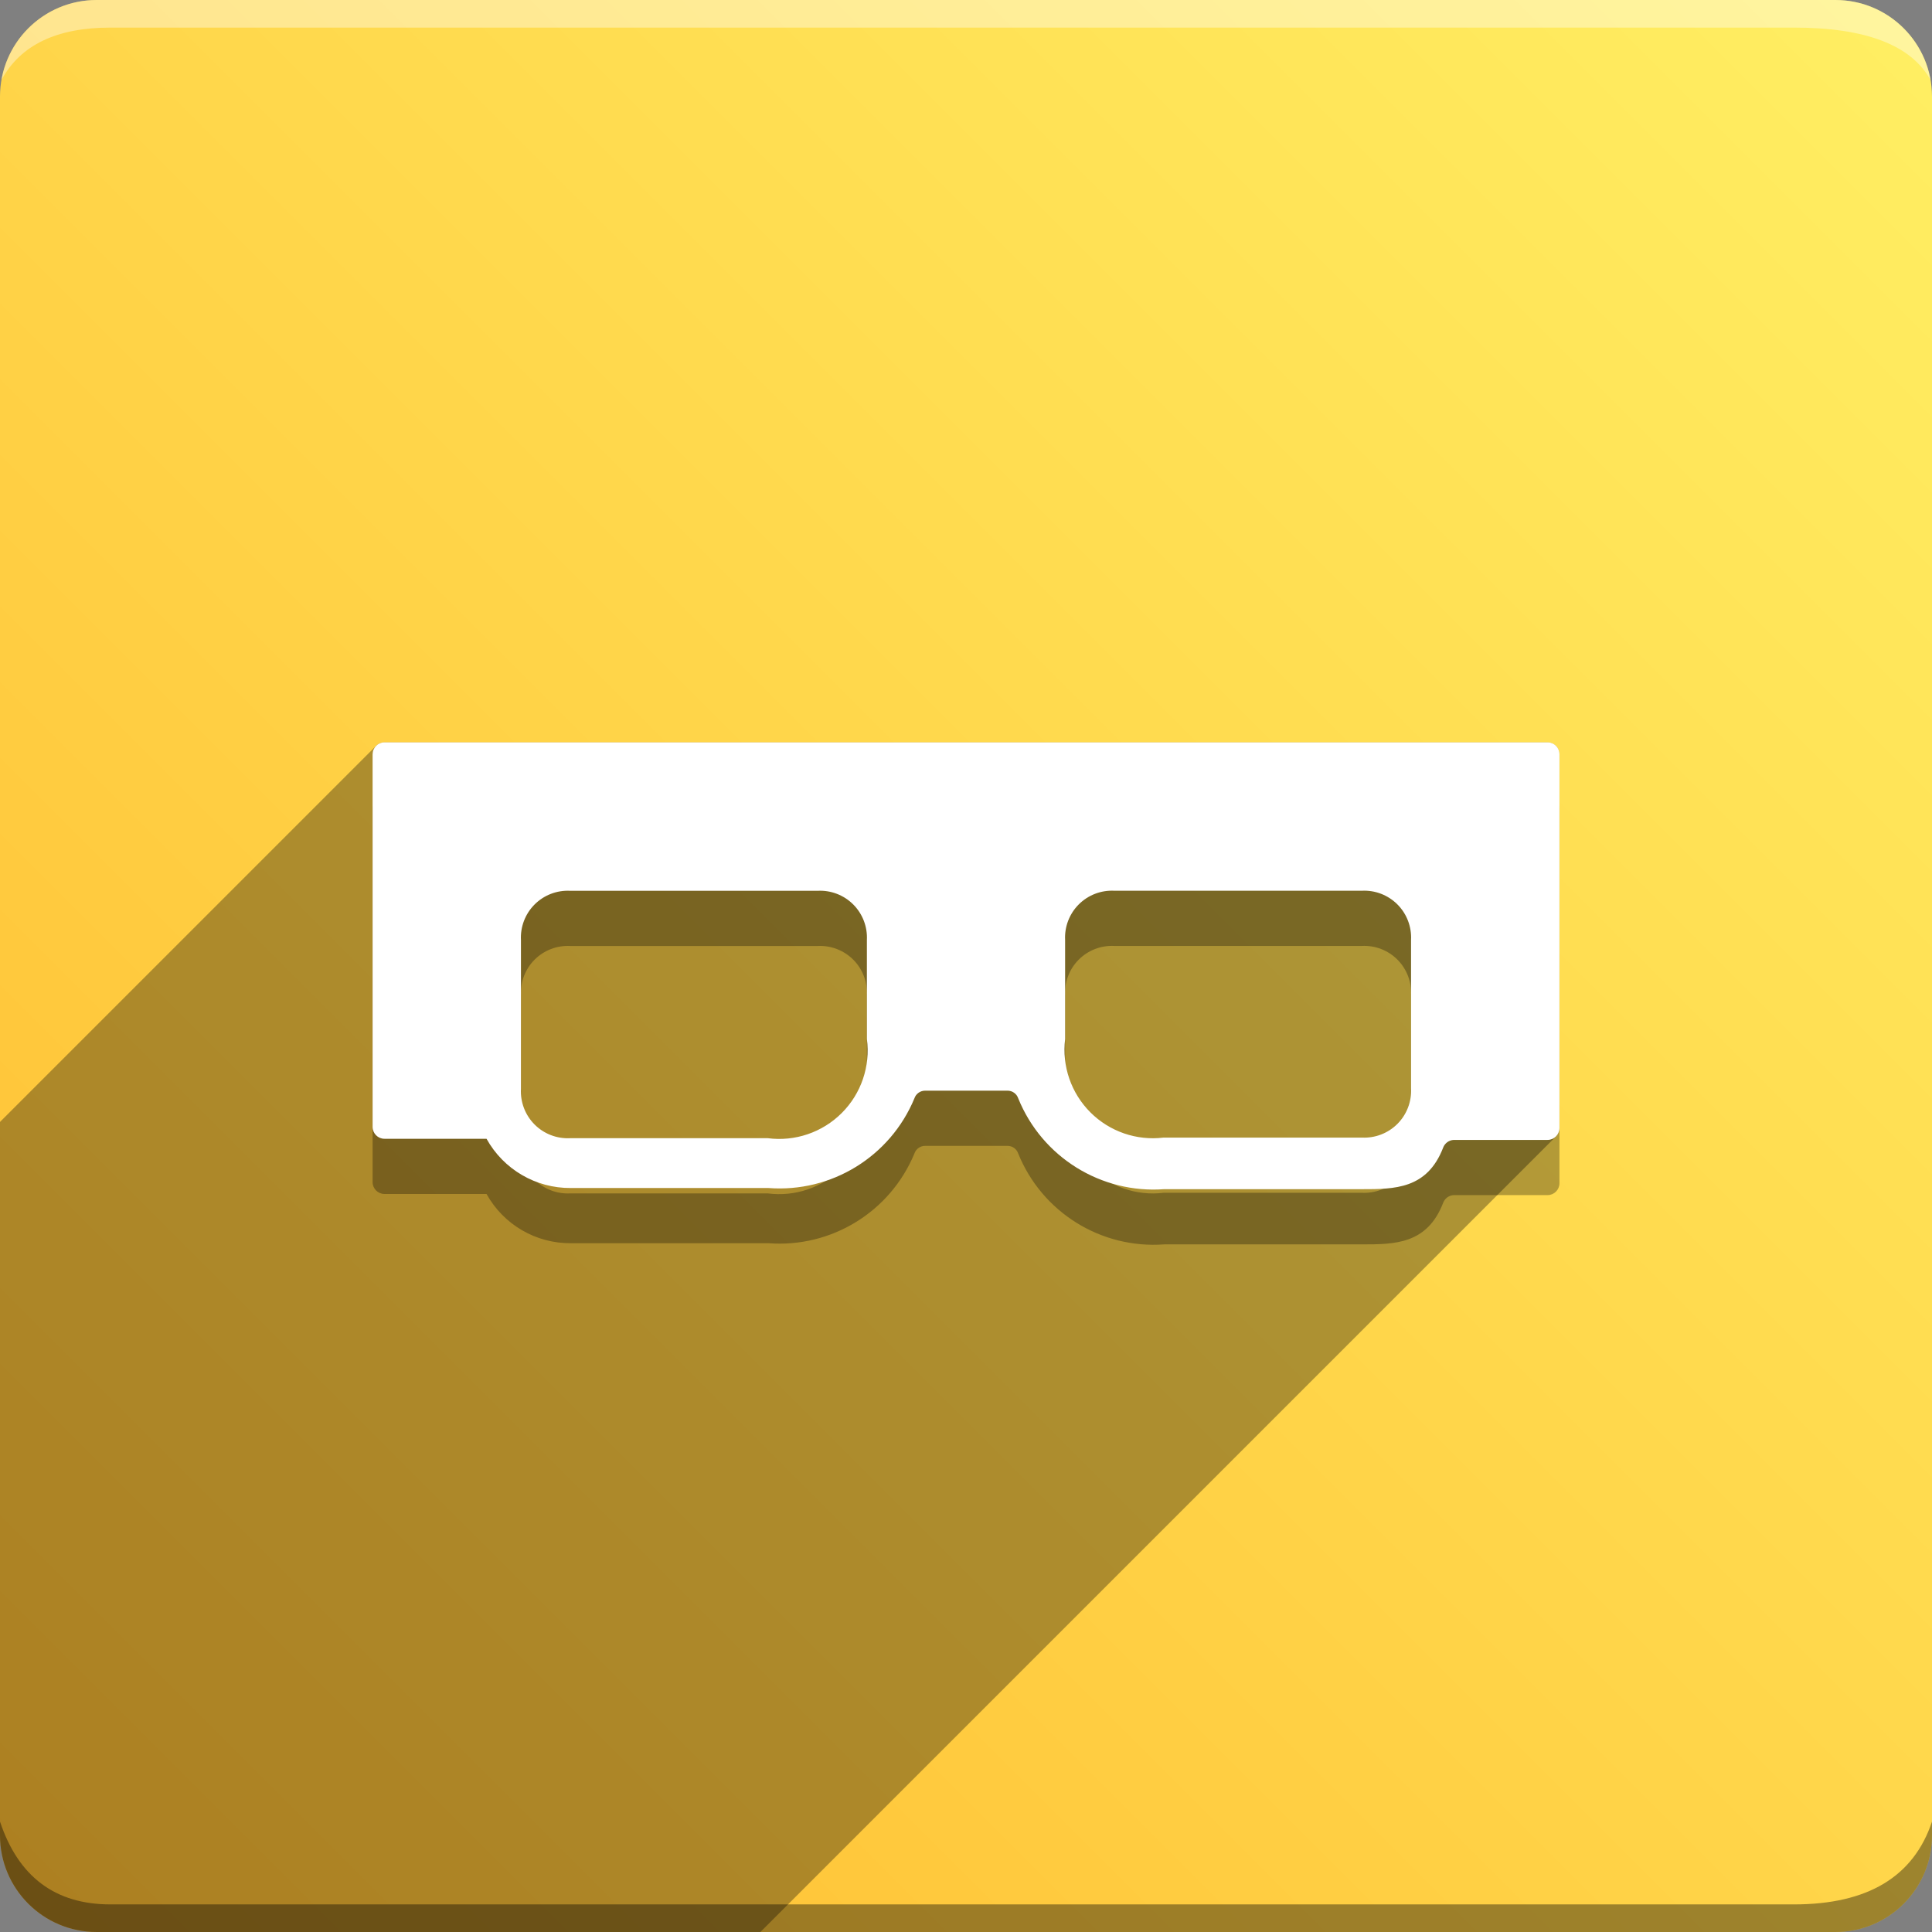 <svg version="1.1" xmlns="http://www.w3.org/2000/svg" xmlns:xlink="http://www.w3.org/1999/xlink" width="70" height="70" viewBox="0,0,70,70" odoo-icon:version="1.0" xmlns:odoo-icon="https://ivantodorovich.github.io/odoo-icon" odoo-icon:size="70" odoo-icon:icon-size="0.61" odoo-icon:icon-color="#FFFFFF" odoo-icon:icon-flat-shadow-angle="135" odoo-icon:background-color="#ffbc30" odoo-icon:background-gradient="0.2" odoo-icon:box-radius="3.5" odoo-icon:odoo-version="14.0"><rect x="0" y="0" width="70" height="70" fill="#808080" stroke="none"/><defs><linearGradient x1="70" y1="0" x2="0" y2="70" gradientUnits="userSpaceOnUse" id="color-1"><stop offset="0" stop-color="#ffef63"/><stop offset="1" stop-color="#ffbc30"/></linearGradient></defs><g fill="none" fill-rule="nonzero" stroke="none" stroke-width="1" stroke-linecap="butt" stroke-linejoin="miter" stroke-miterlimit="10" stroke-dasharray="" stroke-dashoffset="0" font-family="none" font-weight="none" font-size="none" text-anchor="none" style="mix-blend-mode: normal"><path d="M3.5,70c-1.933,0 -3.5,-1.567 -3.5,-3.5v-63c0,-1.933 1.567,-3.5 3.5,-3.5h63c1.933,0 3.5,1.567 3.5,3.5v63c0,1.933 -1.567,3.5 -3.5,3.5z" id="box" fill="url(#color-1)"/><path d="M65,1h-61c-1.95,0 -3.267,0.634 -3.949,1.902c0.284,-1.648 1.72,-2.902 3.449,-2.902h63c1.73,0 3.166,1.255 3.449,2.904c-0.698,-1.269 -2.348,-1.904 -4.949,-1.904z" id="topBoxShadow" fill="#ffffff" opacity="0.383"/><path d="M4,69h61c2.667,0 4.333,-1 5,-3v0.5c0,1.933 -1.567,3.5 -3.5,3.5h-63c-1.933,0 -3.5,-1.567 -3.5,-3.5c0,-0.161 0,-0.328 0,-0.5c0.667,2 2,3 4,3z" id="bottomBoxShadow" fill="#000000" opacity="0.383"/><path d="M51.125,41.433c0.025,0.48 -0.155,0.949 -0.495,1.289c-0.34,0.34 -0.809,0.52 -1.289,0.495h-7.181c-0.978,0.12 -1.957,-0.218 -2.654,-0.915c-0.697,-0.697 -1.034,-1.676 -0.915,-2.654v-3.591c-0.025,-0.48 0.155,-0.949 0.495,-1.289c0.34,-0.34 0.809,-0.52 1.289,-0.495h8.966c0.48,-0.025 0.949,0.155 1.289,0.495c0.34,0.34 0.52,0.809 0.495,1.289zM31.41,39.648c0.129,0.986 -0.208,1.976 -0.912,2.679c-0.703,0.703 -1.693,1.04 -2.679,0.912h-7.16c-0.48,0.025 -0.949,-0.155 -1.289,-0.495c-0.34,-0.34 -0.52,-0.809 -0.495,-1.289v-5.396c-0.025,-0.48 0.155,-0.949 0.495,-1.289c0.34,-0.34 0.809,-0.52 1.289,-0.495h8.966c0.48,-0.025 0.949,0.155 1.289,0.495c0.34,0.34 0.52,0.809 0.495,1.289zM13.5,29.328v13.502c0,0.237 0.193,0.43 0.43,0.43h3.698c0.614,1.109 1.785,1.794 3.053,1.784h7.16c2.279,0.175 4.413,-1.135 5.289,-3.247c0.055,-0.167 0.211,-0.279 0.387,-0.28h2.989c0.176,0 0.332,0.113 0.387,0.28c0.862,2.128 2.999,3.458 5.289,3.289h7.16c1.183,0 2.365,0 2.946,-1.505c0.061,-0.163 0.213,-0.273 0.387,-0.28h3.397c0.237,0 0.43,-0.193 0.43,-0.43v-13.545c0,-0.237 -0.193,-0.43 -0.43,-0.43h-42.14c-0.237,0 -0.43,0.193 -0.43,0.43z" id="shadow" fill="#000000" opacity="0.3"/><path d="M56.5,27.328v13.545c0,0.119 -0.048,0.226 -0.126,0.304l-28.823,28.823h-24.051c-1.933,0 -3.5,-1.567 -3.5,-3.5l0,-25.85l13.626,-13.626c0.078,-0.078 0.185,-0.126 0.304,-0.126h42.14c0.237,0 0.43,0.193 0.43,0.43z" id="flatShadow" fill="#000000" opacity="0.324"/><path d="M51.125,39.433c0.025,0.48 -0.155,0.949 -0.495,1.289c-0.34,0.34 -0.809,0.52 -1.289,0.495h-7.181c-0.978,0.12 -1.957,-0.218 -2.654,-0.915c-0.697,-0.697 -1.034,-1.676 -0.915,-2.654v-3.591c-0.025,-0.48 0.155,-0.949 0.495,-1.289c0.34,-0.34 0.809,-0.52 1.289,-0.495h8.966c0.48,-0.025 0.949,0.155 1.289,0.495c0.34,0.34 0.52,0.809 0.495,1.289zM31.41,37.648c0.129,0.986 -0.208,1.976 -0.912,2.679c-0.703,0.703 -1.693,1.04 -2.679,0.912h-7.16c-0.48,0.025 -0.949,-0.155 -1.289,-0.495c-0.34,-0.34 -0.52,-0.809 -0.495,-1.289v-5.396c-0.025,-0.48 0.155,-0.949 0.495,-1.289c0.34,-0.34 0.809,-0.52 1.289,-0.495h8.966c0.48,-0.025 0.949,0.155 1.289,0.495c0.34,0.34 0.52,0.809 0.495,1.289zM13.5,27.328v13.502c0,0.237 0.193,0.43 0.43,0.43h3.698c0.614,1.109 1.785,1.794 3.053,1.784h7.16c2.279,0.175 4.413,-1.135 5.289,-3.247c0.055,-0.167 0.211,-0.279 0.387,-0.28h2.989c0.176,0 0.332,0.113 0.387,0.28c0.862,2.128 2.999,3.458 5.289,3.289h7.16c1.183,0 2.365,0 2.946,-1.505c0.061,-0.163 0.213,-0.273 0.387,-0.28h3.397c0.237,0 0.43,-0.193 0.43,-0.43v-13.545c0,-0.237 -0.193,-0.43 -0.43,-0.43h-42.14c-0.237,0 -0.43,0.193 -0.43,0.43z" id="icon" fill="#ffffff"/></g></svg>